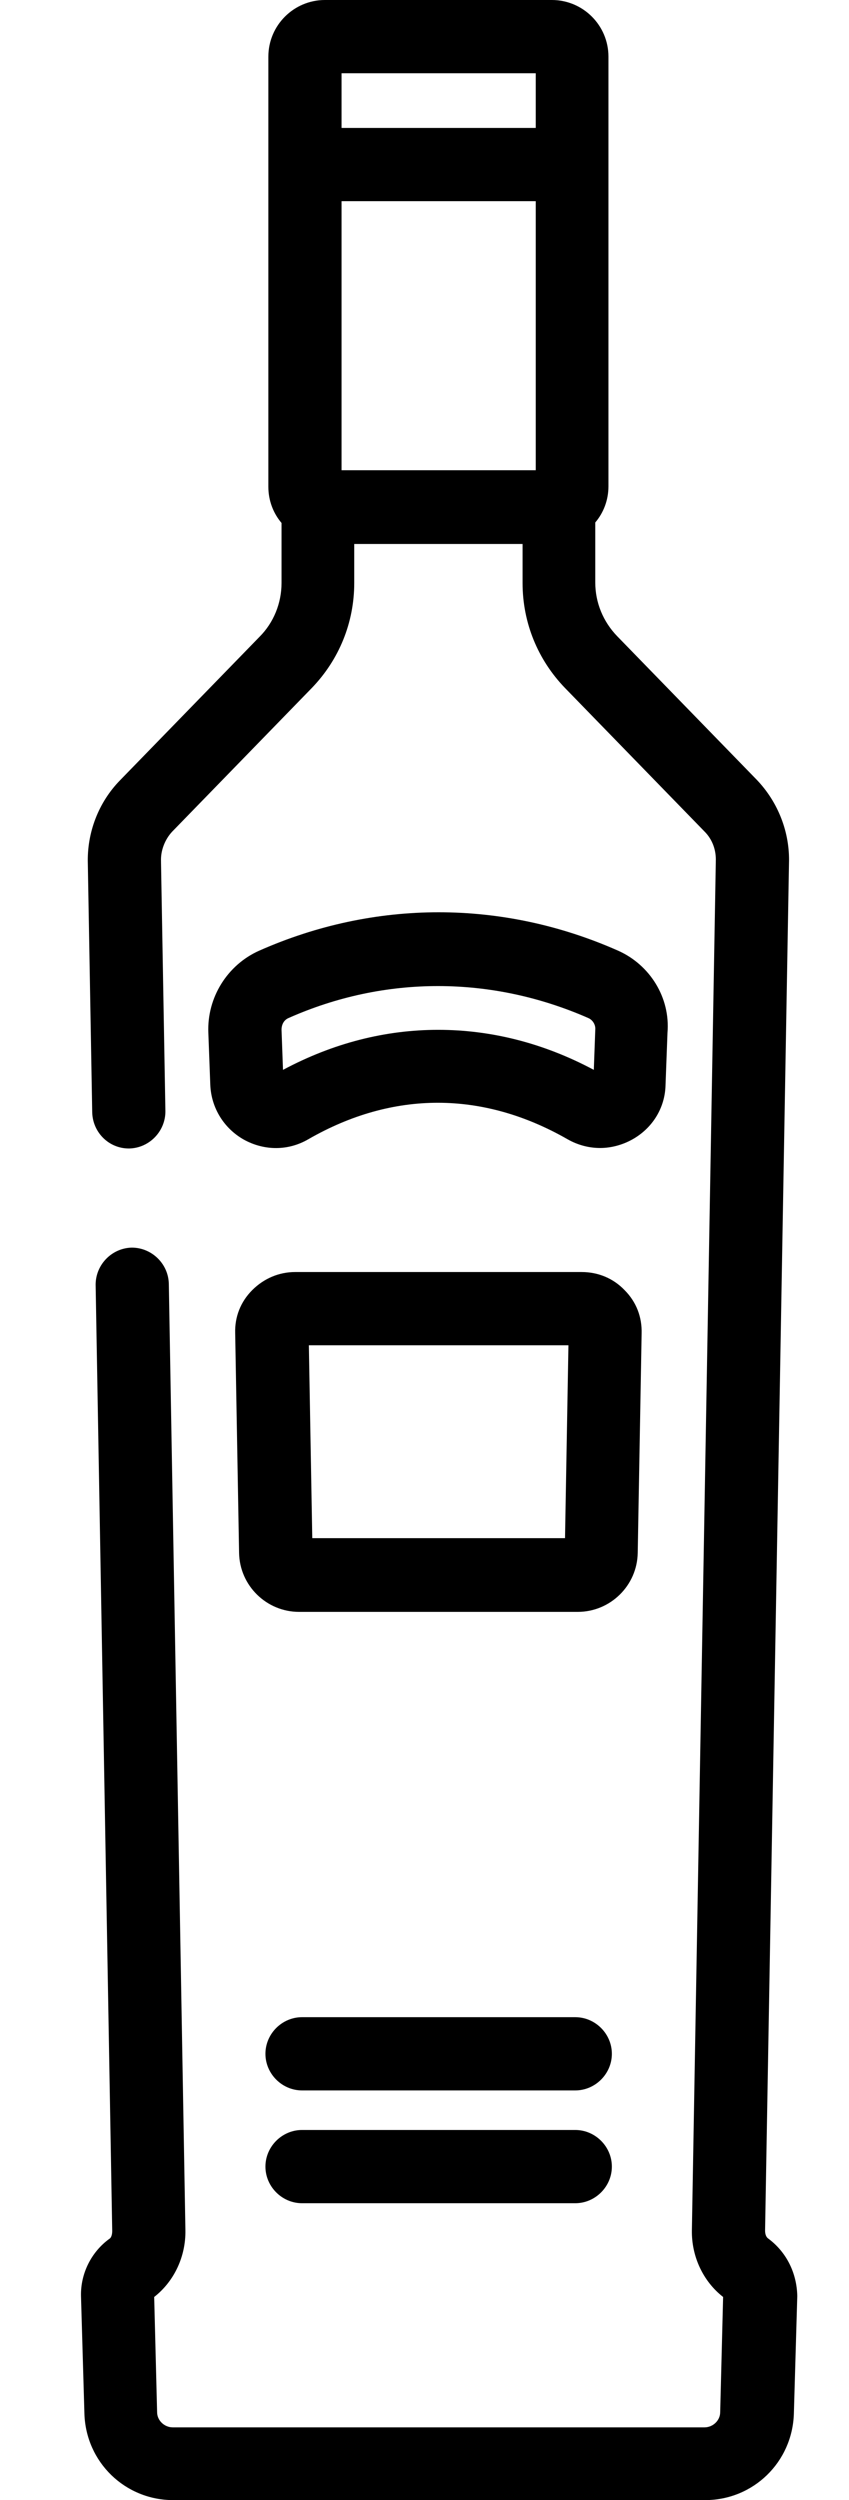<svg xmlns="http://www.w3.org/2000/svg" viewBox="0 0 174 512"><path d="M117.9 413.1h-56c-4.1 0-7.5 3.4-7.5 7.5s3.4 7.5 7.5 7.5h56c4.1 0 7.5-3.4 7.5-7.5s-3.4-7.5-7.5-7.5zm0 23.1h-56c-4.1 0-7.5 3.4-7.5 7.5s3.4 7.5 7.5 7.5h56c4.1 0 7.5-3.4 7.5-7.5s-3.4-7.5-7.5-7.5zm8.8-241.5c-23.7-10.5-49.9-10.5-73.6 0-6.5 2.9-10.7 9.6-10.4 16.8l.4 10.7c.2 4.7 2.8 8.9 6.9 11.2 4.2 2.3 9.1 2.3 13.2-.1 17.4-10 35.8-9.9 53.1 0 2.1 1.2 4.4 1.8 6.7 1.8 2.2 0 4.5-.6 6.5-1.7 4.2-2.3 6.8-6.5 6.9-11.2l.4-10.7c.6-7.2-3.6-13.9-10.1-16.8zm-5 24.4c-10.3-5.5-21.1-8.2-31.9-8.2-10.8 0-21.5 2.7-31.8 8.2l-.3-8.2c0-1.1.5-2 1.4-2.4 19.8-8.8 41.7-8.7 61.5 0 .9.4 1.5 1.4 1.4 2.4l-.3 8.2zm6.3 45.1c-2.3-2.4-5.4-3.7-8.8-3.7H60.5c-3.3 0-6.4 1.3-8.8 3.7s-3.6 5.5-3.5 8.8l.8 45c.1 6.7 5.6 12.1 12.3 12.1h57.1c6.7 0 12.2-5.4 12.3-12.1l.8-44.9c.1-3.4-1.1-6.5-3.5-8.9zM115.8 315H64l-.7-39.5h53.2l-.7 39.5z"/><path d="M157.4 458.4c-.4-.3-.6-.9-.6-1.6l4.9-280c.2-6.3-2.2-12.5-6.6-17.1l-28.6-29.4c-2.9-3-4.5-6.9-4.5-11V107c1.7-2 2.7-4.6 2.7-7.4v-88c0-6.4-5.2-11.6-11.6-11.6H66.6C60.2 0 55 5.2 55 11.6v88.1c0 2.8 1 5.4 2.7 7.4v12.3c0 4.1-1.6 8.1-4.5 11l-28.6 29.4c-4.4 4.5-6.8 10.7-6.6 17.1l.9 50.9c.1 4.1 3.4 7.4 7.5 7.4h.1c4.1-.1 7.4-3.5 7.4-7.6l-.9-51v-.2c-.1-2.2.8-4.5 2.3-6.1l28.6-29.4c5.6-5.8 8.7-13.4 8.7-21.5v-8h34.5v8c0 8.1 3.1 15.7 8.7 21.5l28.6 29.4c1.6 1.6 2.4 3.8 2.3 6.1v.2l-4.9 280.1c-.1 5.4 2.3 10.5 6.4 13.7l-.6 23.6c0 1.7-1.5 3.1-3.2 3.1h-109c-1.7 0-3.2-1.4-3.2-3.1l-.6-23.6c4.1-3.2 6.5-8.3 6.4-13.7l-3.4-193.8c-.1-4.1-3.5-7.4-7.6-7.4-4.1.1-7.4 3.5-7.4 7.6L23 456.9c0 .7-.2 1.4-.6 1.6-3.7 2.7-5.9 7.1-5.8 11.7l.7 24.1c.3 9.9 8.3 17.7 18.2 17.7h109c9.9 0 17.9-7.8 18.2-17.7l.7-24.1c-.1-4.7-2.2-9-6-11.8zM109.8 96.3H70V41.2h39.8v55.1zm0-70.1H70V15h39.8v11.2z"/></svg>